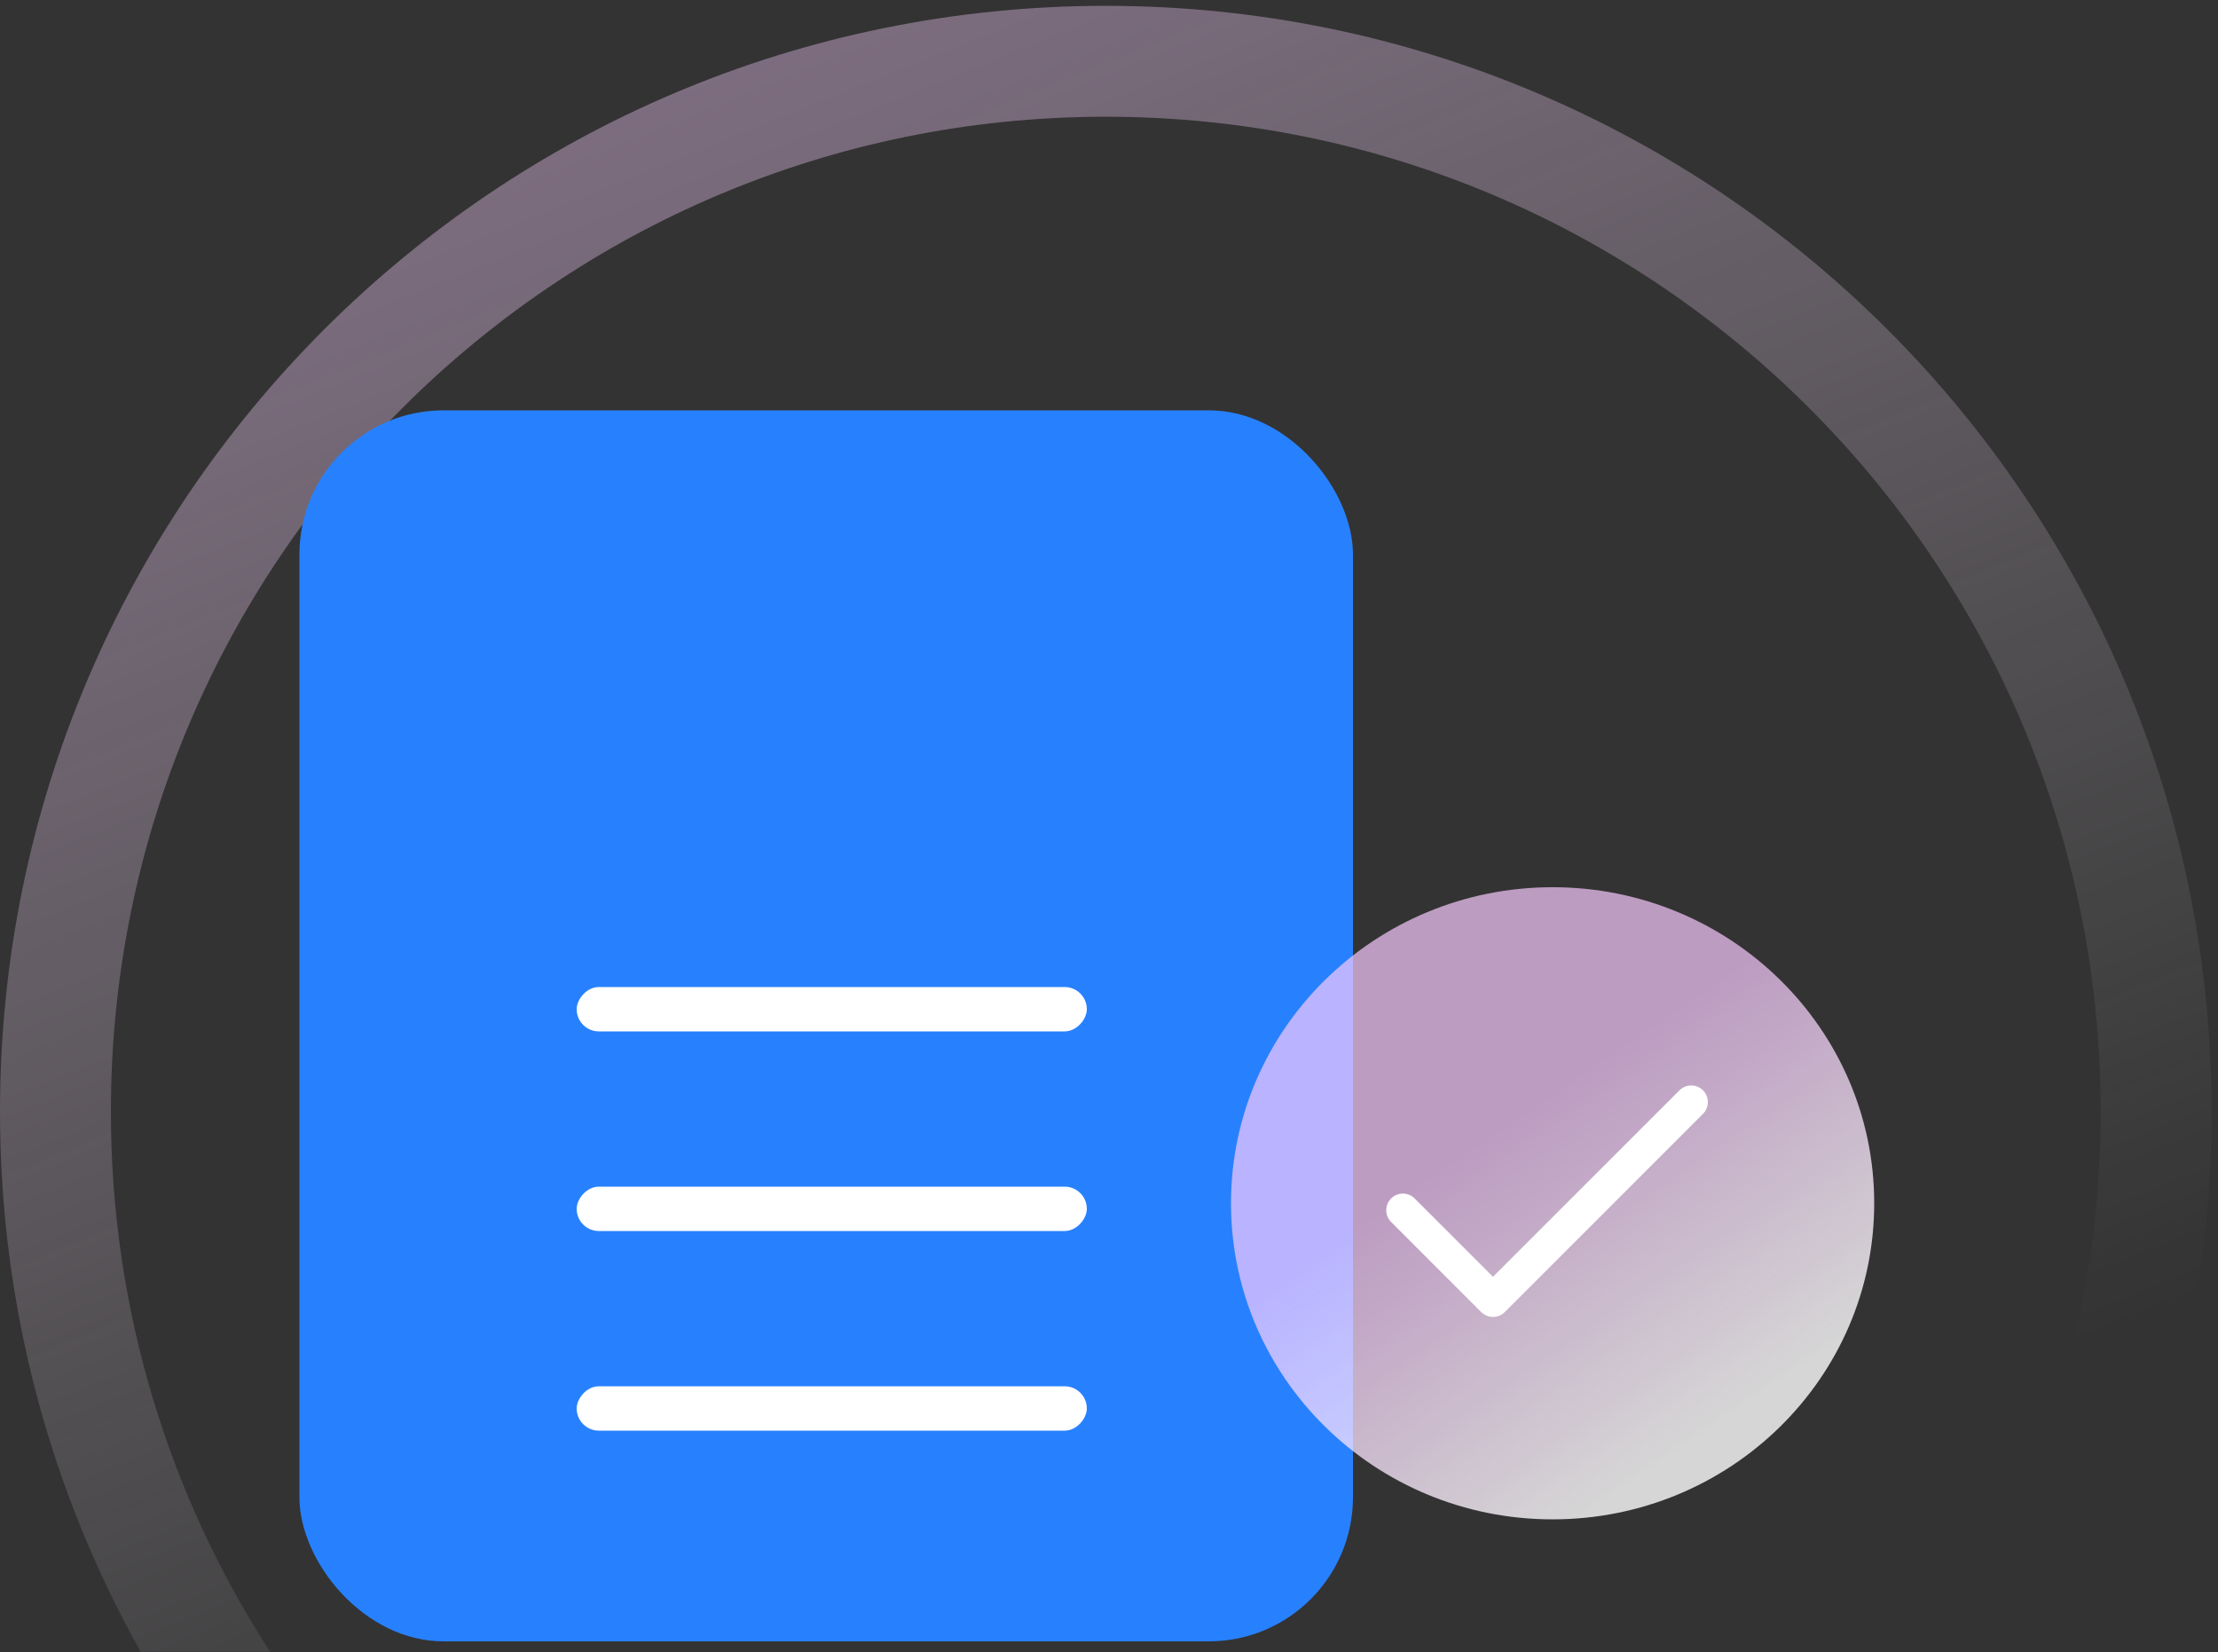 <svg width="200" height="149" viewBox="0 0 200 149" fill="none" xmlns="http://www.w3.org/2000/svg">
<rect x="0" y="0" width="200" height="149" fill="#333333" stroke="none"/>
<path fill-rule="evenodd" clip-rule="evenodd" d="M175.067 148.933C184.148 134.908 189.421 118.188 189.421 100.237C189.421 50.691 149.256 10.526 99.711 10.526C50.165 10.526 10 50.691 10 100.237C10 118.188 15.273 134.908 24.354 148.933H12.679C4.604 134.532 0 117.922 0 100.237C0 45.168 44.642 0.526 99.711 0.526C154.779 0.526 199.421 45.168 199.421 100.237C199.421 117.922 194.817 134.532 186.742 148.933H175.067Z" fill="url(#paint0_linear_502_271)"/>
<rect x="27" y="37" width="95" height="111" rx="13" fill="#2781FF"/>
<rect width="46" height="4" rx="2" transform="matrix(1 0 0 -1 52 93)" fill="white"/>
<rect width="46" height="4" rx="2" transform="matrix(1 0 0 -1 52 111)" fill="white"/>
<rect width="46" height="4" rx="2" transform="matrix(1 0 0 -1 52 129)" fill="white"/>
<ellipse cx="140" cy="108.5" rx="29" ry="28.5" fill="url(#paint1_linear_502_271)"/>
<path d="M152.5 99.375L134.625 117.25L126.5 109.125" stroke="white" stroke-width="3" stroke-linecap="round" stroke-linejoin="round"/>
<defs>
<linearGradient id="paint0_linear_502_271" x1="50.425" y1="0.526" x2="111.315" y2="151.907" gradientUnits="userSpaceOnUse">
<stop stop-color="#F8CAFF" stop-opacity="0.4"/>
<stop offset="1" stop-color="white" stop-opacity="0"/>
</linearGradient>
<linearGradient id="paint1_linear_502_271" x1="134.5" y1="102.5" x2="153.103" y2="129.771" gradientUnits="userSpaceOnUse">
<stop stop-color="#F8CAFF" stop-opacity="0.7"/>
<stop offset="1" stop-color="white" stop-opacity="0.8"/>
</linearGradient>
</defs>
</svg>
